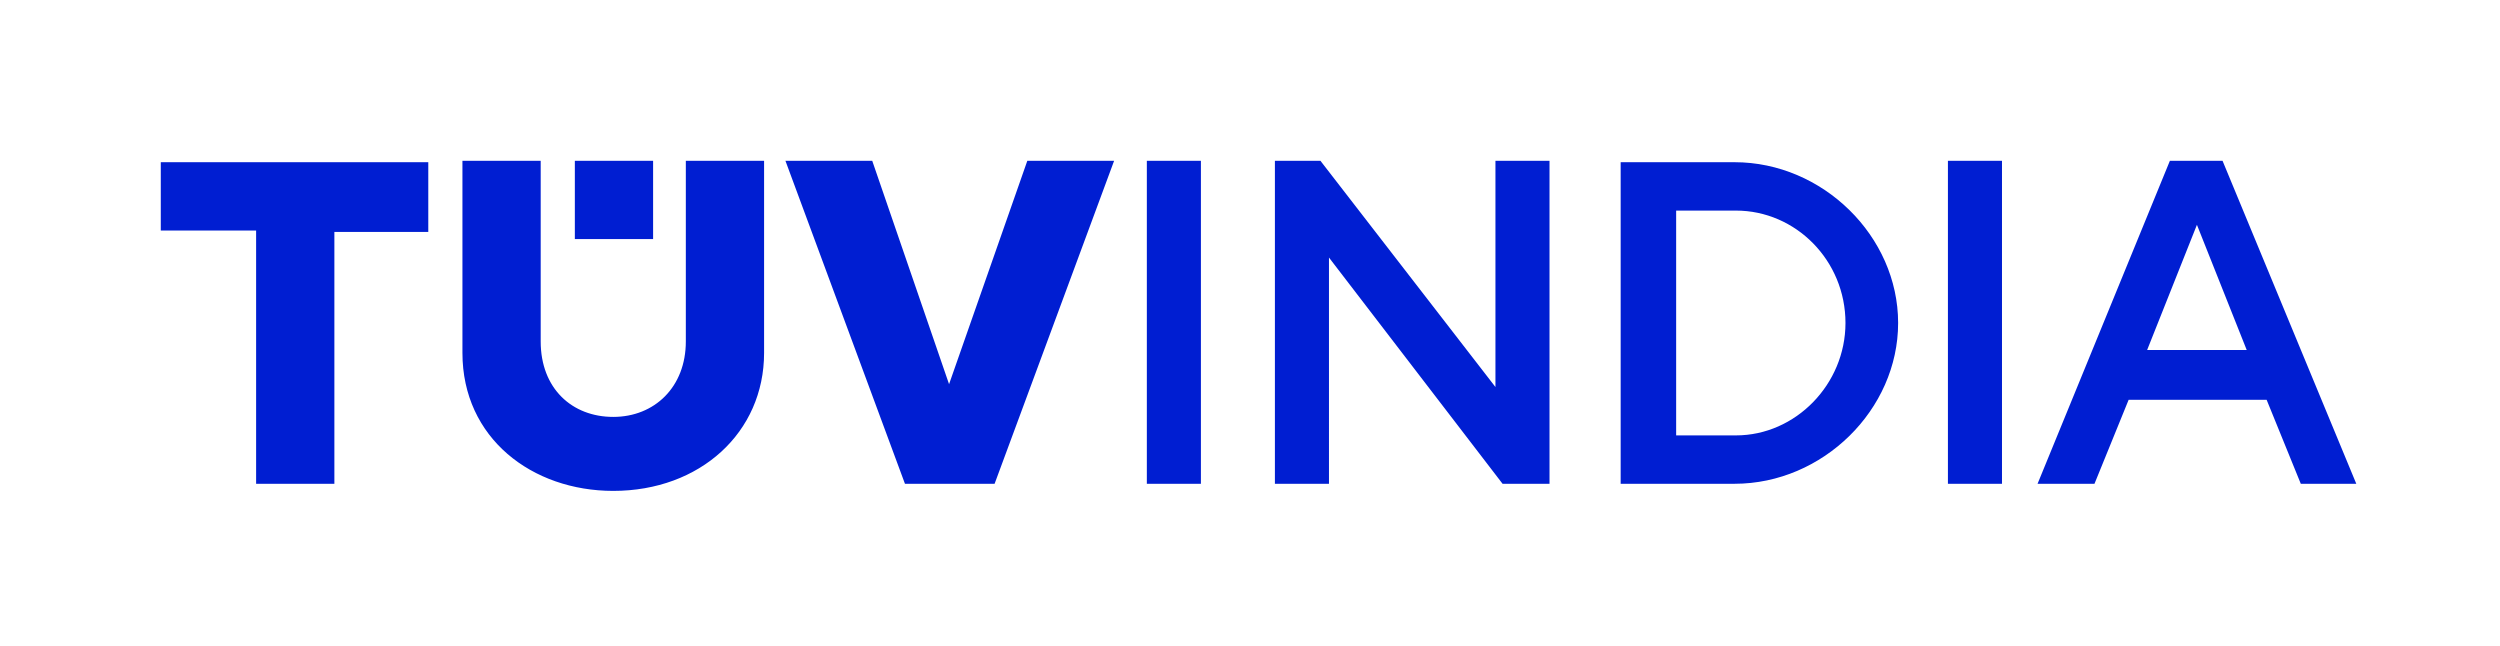 <?xml version="1.0" encoding="utf-8"?>
<!-- Generator: Adobe Illustrator 27.3.1, SVG Export Plug-In . SVG Version: 6.00 Build 0)  -->
<svg version="1.1" xmlns="http://www.w3.org/2000/svg" xmlns:xlink="http://www.w3.org/1999/xlink" x="0px" y="0px"
	 viewBox="0 0 175.7 45.4" style="enable-background:new 0 0 175.7 45.4;" xml:space="preserve">
<style type="text/css">
	.st0{fill:none;}
	.st1{fill-rule:evenodd;clip-rule:evenodd;fill:#001ED2;}
</style>
<g id="Background_x2C__BoundingBox">
	<rect y="0" class="st0" width="175.7" height="45.4"/>
</g>
<g id="TUeV_INDIA">
	<path class="st1" d="M45.9,16.8h-5.5v-5.5h5.5V16.8z M48.2,24c0,3.2-2.2,5.3-5.1,5.3c-2.9,0-5.1-2-5.1-5.3V11.3h-5.5v13.5
		c0,6,4.9,9.7,10.6,9.7c6.1,0,10.6-4.1,10.6-9.7V11.3h-5.5V24 M69.9,34l8.4-22.7h-6.1L66.7,27l-5.4-15.7h-6.1L63.6,34H69.9z
		 M11.3,11.3v4.9H18V34h5.5V16.3h6.6v-4.9H11.3z M165.6,34l-9.4-22.7h-3.7L143.2,34h4l2.4-5.9h9.7l2.4,5.9H165.6z M150.9,24.6
		l3.5-8.8l3.5,8.8H150.9z M121.9,34c6.2,0,11.5-5.2,11.5-11.3s-5.3-11.3-11.5-11.3h-8V34H121.9z M117.8,30.5V14.8h4.2
		c4.2,0,7.7,3.5,7.7,7.9c0,4.3-3.5,7.9-7.7,7.9H117.8z M140.7,34V11.3h-3.8V34H140.7z M84.4,34V11.3h-3.8V34H84.4z M108.9,34V11.3
		h-3.8v15.9L92.8,11.3h-3.2V34h3.8V18.1L105.6,34H108.9z"/>
</g>
</svg>

